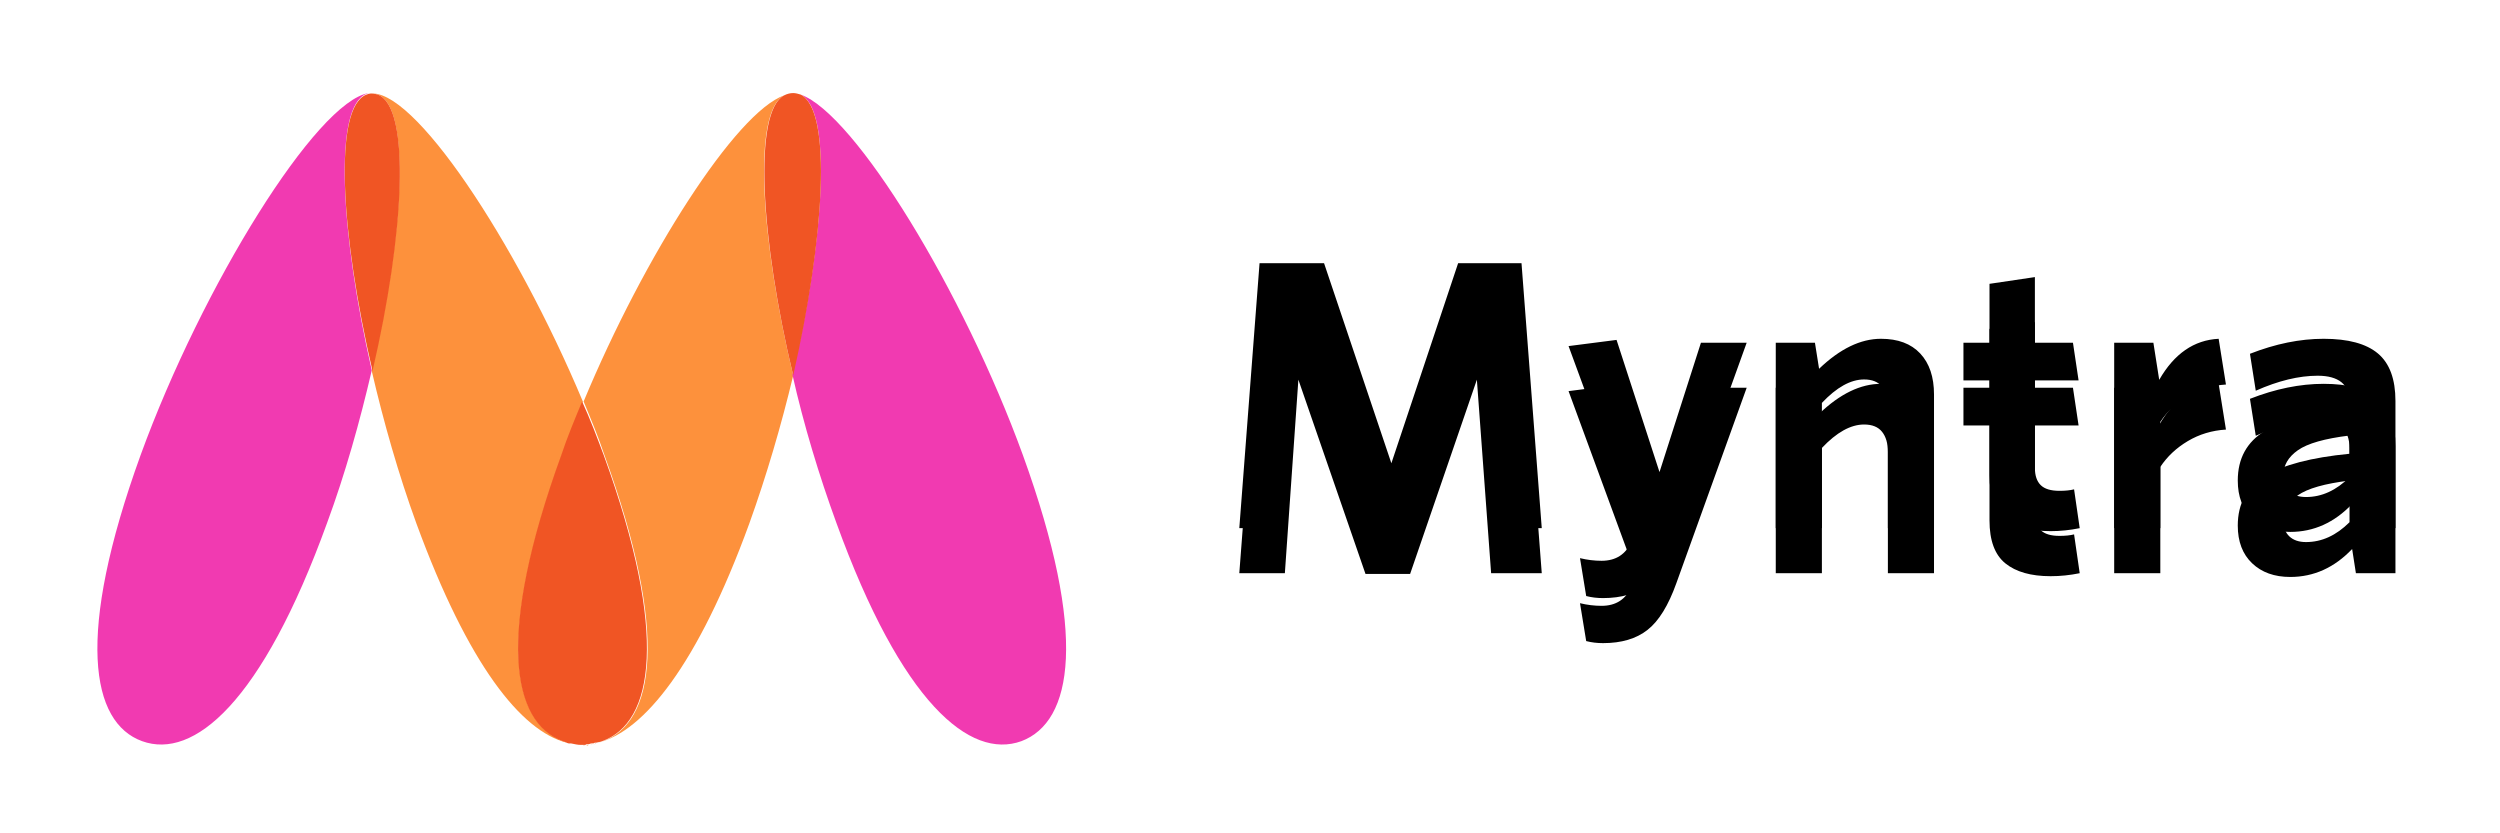 <?xml version="1.0" encoding="UTF-8"?>
<svg width="111px" height="37px" viewBox="0 0 111 37" version="1.1" xmlns="http://www.w3.org/2000/svg" xmlns:xlink="http://www.w3.org/1999/xlink">
    <!-- Generator: Sketch 60.1 (88133) - https://sketch.com -->
    <title>Myntra_Logo_Black</title>
    <desc>Created with Sketch.</desc>
    <defs>
        <filter x="-27.3%" y="-40.0%" width="154.5%" height="180.0%" filterUnits="objectBoundingBox" id="filter-1">
            <feOffset dx="0" dy="2" in="SourceAlpha" result="shadowOffsetOuter1"></feOffset>
            <feGaussianBlur stdDeviation="2" in="shadowOffsetOuter1" result="shadowBlurOuter1"></feGaussianBlur>
            <feColorMatrix values="0 0 0 0 0   0 0 0 0 0   0 0 0 0 0  0 0 0 0.3 0" type="matrix" in="shadowBlurOuter1" result="shadowMatrixOuter1"></feColorMatrix>
            <feMerge>
                <feMergeNode in="shadowMatrixOuter1"></feMergeNode>
                <feMergeNode in="SourceGraphic"></feMergeNode>
            </feMerge>
        </filter>
        <path d="M58.609,21.483 L61.573,12.858 L62.206,21.45 L64.454,21.45 L63.555,9.686 L60.741,9.686 L57.777,18.569 L54.788,9.686 L51.924,9.686 L51.025,21.45 L53.048,21.45 L53.648,12.858 L56.628,21.483 L58.609,21.483 Z M67.176,24.555 C67.992,24.555 68.65,24.36 69.149,23.968 C69.649,23.577 70.076,22.885 70.431,21.891 L70.431,21.891 L73.553,13.216 L71.522,13.216 L69.682,18.961 L67.775,13.092 L65.644,13.366 L68.625,21.483 L68.441,22.033 C68.192,22.61 67.748,22.899 67.109,22.899 C66.793,22.899 66.474,22.86 66.152,22.782 L66.152,22.782 L66.427,24.464 C66.66,24.525 66.91,24.555 67.176,24.555 Z M76.892,21.45 L76.892,15.889 C77.546,15.195 78.171,14.848 78.765,14.848 C79.125,14.848 79.392,14.956 79.564,15.173 C79.736,15.389 79.822,15.686 79.822,16.064 L79.822,16.064 L79.822,21.45 L81.87,21.45 L81.87,15.514 C81.87,14.737 81.666,14.131 81.258,13.695 C80.85,13.259 80.269,13.042 79.514,13.042 C78.609,13.042 77.693,13.486 76.767,14.374 L76.767,14.374 L76.583,13.216 L74.844,13.216 L74.844,21.45 L76.892,21.45 Z M87.048,21.583 C87.476,21.583 87.906,21.539 88.339,21.45 L88.339,21.45 L88.089,19.727 C87.917,19.771 87.7,19.793 87.44,19.793 C87.057,19.793 86.779,19.709 86.607,19.539 C86.435,19.37 86.349,19.113 86.349,18.769 L86.349,18.769 L86.349,14.89 L88.289,14.89 L88.039,13.216 L86.349,13.216 L86.349,10.303 L84.334,10.602 L84.334,13.216 L83.177,13.216 L83.177,14.89 L84.334,14.89 L84.334,19.111 C84.334,19.999 84.569,20.633 85.038,21.013 C85.507,21.393 86.177,21.583 87.048,21.583 Z M91.918,21.45 L91.918,16.73 C92.224,16.269 92.63,15.887 93.138,15.585 C93.646,15.282 94.211,15.112 94.832,15.073 L94.832,15.073 L94.508,13.042 C93.414,13.097 92.535,13.705 91.869,14.865 L91.869,14.865 L91.61,13.216 L89.87,13.216 L89.87,21.45 L91.918,21.45 Z M97.688,21.617 C98.731,21.617 99.647,21.203 100.435,20.376 L100.435,20.376 L100.602,21.45 L102.358,21.45 L102.358,15.806 C102.358,14.834 102.099,14.131 101.58,13.695 C101.061,13.259 100.258,13.042 99.17,13.042 C98.121,13.042 97.03,13.264 95.898,13.708 L95.898,13.708 L96.156,15.348 C97.155,14.904 98.071,14.682 98.903,14.682 C99.37,14.682 99.722,14.779 99.961,14.973 C100.199,15.167 100.319,15.478 100.319,15.905 L100.319,15.905 L100.319,16.147 C98.615,16.313 97.362,16.642 96.56,17.133 C95.758,17.625 95.357,18.359 95.357,19.335 C95.357,20.046 95.569,20.604 95.994,21.009 C96.418,21.414 96.983,21.617 97.688,21.617 Z M98.387,20.068 C98.071,20.068 97.824,19.983 97.646,19.814 C97.469,19.645 97.38,19.41 97.38,19.111 C97.38,18.667 97.595,18.293 98.025,17.991 C98.455,17.688 99.22,17.471 100.319,17.337 L100.319,17.337 L100.319,19.186 C99.73,19.774 99.086,20.068 98.387,20.068 Z" id="path-2"></path>
        <filter x="-13.6%" y="-33.6%" width="127.3%" height="194.2%" filterUnits="objectBoundingBox" id="filter-3">
            <feOffset dx="0" dy="2" in="SourceAlpha" result="shadowOffsetOuter1"></feOffset>
            <feGaussianBlur stdDeviation="2" in="shadowOffsetOuter1" result="shadowBlurOuter1"></feGaussianBlur>
            <feColorMatrix values="0 0 0 0 0   0 0 0 0 0   0 0 0 0 0  0 0 0 0.3 0" type="matrix" in="shadowBlurOuter1"></feColorMatrix>
        </filter>
    </defs>
    <g id="Assets" stroke="none" stroke-width="1" fill="none" fill-rule="evenodd">
        <g id="Myntra_Logo_Black" transform="translate(4, 2)">
            <g id="myntra-seeklogo.com" filter="url(#filter-1)">
                <path d="M21.912,29.073 L21.846,29.073 L21.912,29.073 Z" id="Path" fill="#F37320"></path>
                <path d="M22.605,29.007 C22.572,29.007 22.539,29.007 22.506,29.04 C22.539,29.007 22.572,29.007 22.605,29.007" id="Path_1_" fill="#F37320"></path>
                <path d="M21.417,29.04 C21.417,29.04 21.384,29.04 21.384,29.04 C21.384,29.04 21.417,29.04 21.417,29.04" id="Path_2_" fill="#F37320"></path>
                <path d="M22.341,29.04 C22.308,29.04 22.242,29.073 22.209,29.073 C22.275,29.073 22.308,29.04 22.341,29.04" id="Path_3_" fill="#F37320"></path>
                <path d="M22.143,29.073 C22.11,29.073 22.077,29.073 22.044,29.073 C22.044,29.106 22.077,29.106 22.143,29.073" id="Path_4_" fill="#F37320"></path>
                <path d="M22.242,29.073 C22.209,29.073 22.143,29.073 22.143,29.073 C22.143,29.073 22.176,29.073 22.242,29.073" id="Path_5_" fill="#F15E22"></path>
                <path d="M21.384,29.04 C21.318,29.04 21.285,29.007 21.219,28.974 C21.252,29.007 21.318,29.04 21.384,29.04" id="Path_6_" fill="#F15E22"></path>
                <path d="M22.473,29.007 C22.44,29.04 22.374,29.04 22.341,29.073 C22.407,29.04 22.44,29.007 22.473,29.007" id="Path_7_" fill="#F15E22"></path>
                <path d="M21.813,29.106 C21.681,29.106 21.516,29.073 21.384,29.007 C21.516,29.073 21.681,29.106 21.813,29.106" id="Path_8_" fill="#F15E22"></path>
                <path d="M22.011,29.073 C21.978,29.073 21.912,29.073 21.879,29.073 C21.912,29.106 21.978,29.073 22.011,29.073" id="Path_9_" fill="#F15E22"></path>
                <path d="M31.251,5.016 L31.251,5.016 L31.251,5.016 C31.152,4.95 31.086,4.95 30.987,4.95 C31.086,4.95 31.218,5.016 31.317,5.049 C31.284,5.082 31.284,5.049 31.251,5.016" id="Path_10_" fill="#F15E22"></path>
                <path d="M30.657,5.016 L30.657,5.016 L30.657,5.016 C30.624,5.049 30.591,5.049 30.558,5.082 C30.723,5.016 30.855,4.983 30.987,4.983 C30.855,4.95 30.756,4.983 30.657,5.016" id="Path_11_" fill="#EC008B"></path>
                <path d="M33.957,5.973 L33.957,5.973 L33.957,5.973 C33.858,5.907 33.792,5.907 33.693,5.907 C33.792,5.907 33.891,5.94 34.023,6.006 C34.023,5.973 33.99,5.973 33.957,5.973" id="Path_12_" fill="#F15E22"></path>
                <path d="M33.396,5.94 L33.396,5.94 L33.396,5.94 C33.363,5.973 33.33,5.973 33.297,6.006 C33.429,5.94 33.594,5.907 33.693,5.907 C33.594,5.874 33.495,5.907 33.396,5.94" id="Path_13_" fill="#EC008B"></path>
                <path d="M34.089,6.006 L34.089,6.006 L34.089,6.006 C33.99,5.94 33.924,5.94 33.825,5.94 C33.924,5.94 34.023,5.973 34.155,6.039 C34.122,6.072 34.122,6.039 34.089,6.006" id="Path_14_" fill="#F15E22"></path>
                <path d="M33.495,6.006 L33.495,6.006 L33.495,6.006 C33.462,6.039 33.429,6.039 33.396,6.072 C33.528,5.973 33.693,5.973 33.792,5.973 C33.693,5.94 33.594,5.973 33.495,6.006" id="Path_15_" fill="#EC008B"></path>
                <path d="M12.276,0.165 L12.276,0.165 L12.276,0.165 C12.309,0.165 12.342,0.132 12.375,0.132 C10.065,0.495 4.983,8.679 2.244,16.203 C-0.66,24.222 0.033,28.083 2.31,28.908 L2.31,28.908 C4.587,29.733 7.623,27.225 10.527,19.206 C11.319,17.061 11.979,14.718 12.507,12.441 C11.121,6.369 10.791,0.726 12.276,0.165" id="Path_16_" fill="#F13AB1"></path>
                <path d="M21.021,28.908 L21.021,28.908 L21.021,28.908 L21.021,28.908 C18.711,28.05 18.051,24.189 20.955,16.203 C21.252,15.411 21.549,14.619 21.879,13.827 C18.876,6.666 14.289,-0.231 12.375,0.165 C12.54,0.132 12.672,0.165 12.771,0.198 L12.771,0.198 L12.771,0.198 C14.256,0.759 13.926,6.369 12.507,12.474 C13.035,14.751 13.695,17.061 14.487,19.239 C16.797,25.542 19.14,28.446 21.153,28.974 C21.153,28.941 21.087,28.941 21.021,28.908" id="Path_17_" fill="#FD913C"></path>
                <path d="M12.771,0.198 L12.771,0.198 L12.771,0.198 C12.639,0.165 12.507,0.132 12.375,0.165 C12.342,0.165 12.309,0.198 12.276,0.198 L12.276,0.198 C10.791,0.759 11.121,6.369 12.54,12.474 C13.959,6.369 14.256,0.759 12.771,0.198" id="Path_18_" fill="#F05524"></path>
                <path d="M30.822,0.231 C28.677,0.99 24.618,7.326 21.912,13.827 C22.242,14.619 22.572,15.411 22.836,16.203 C25.74,24.189 25.047,28.083 22.77,28.908 L22.77,28.908 C22.704,28.941 22.638,28.941 22.572,28.974 C24.585,28.446 26.961,25.575 29.271,19.239 C30.03,17.127 30.69,14.883 31.218,12.672 C29.766,6.6 29.403,0.957 30.822,0.231" id="Path_19_" fill="#FD913C"></path>
                <path d="M22.737,28.908 L22.737,28.908 L22.737,28.908 C25.014,28.083 25.707,24.189 22.803,16.203 C22.506,15.411 22.209,14.619 21.846,13.827 C21.516,14.619 21.186,15.411 20.922,16.203 C18.018,24.189 18.711,28.083 20.988,28.908 C21.054,28.941 21.12,28.941 21.153,28.974 C21.219,29.007 21.252,29.007 21.318,29.007 L21.351,29.007 C21.516,29.04 21.648,29.073 21.78,29.073 L21.813,29.073 L21.945,29.073 C21.978,29.073 22.011,29.073 22.044,29.04 C22.077,29.04 22.11,29.04 22.143,29.04 C22.176,29.04 22.209,29.007 22.275,29.007 C22.341,29.007 22.374,29.007 22.407,28.974 C22.44,28.974 22.44,28.974 22.473,28.974 C22.605,28.941 22.671,28.941 22.737,28.908" id="Path_20_" fill="#F05524"></path>
                <path d="M31.548,0.198 C32.967,0.891 32.604,6.567 31.185,12.639 C31.68,14.85 32.373,17.127 33.132,19.206 C36.036,27.225 39.072,29.733 41.349,28.908 L41.349,28.908 C43.626,28.05 44.319,24.222 41.415,16.203 C38.775,8.943 33.957,1.056 31.548,0.198" id="Path_21_" fill="#F13AB1"></path>
                <path d="M31.548,0.198 C31.449,0.165 31.317,0.132 31.218,0.132 C31.086,0.132 30.954,0.165 30.822,0.231 C29.436,0.957 29.766,6.6 31.218,12.672 C32.604,6.567 32.967,0.924 31.548,0.198" id="Path_22_" fill="#F05524"></path>
            </g>
            <g id="Myntra">
                <use fill="black" fill-opacity="1" filter="url(#filter-3)" xlink:href="#path-2"></use>
                <use fill="#000000" fill-rule="evenodd" xlink:href="#path-2"></use>
            </g>
        </g>
    </g>
</svg>